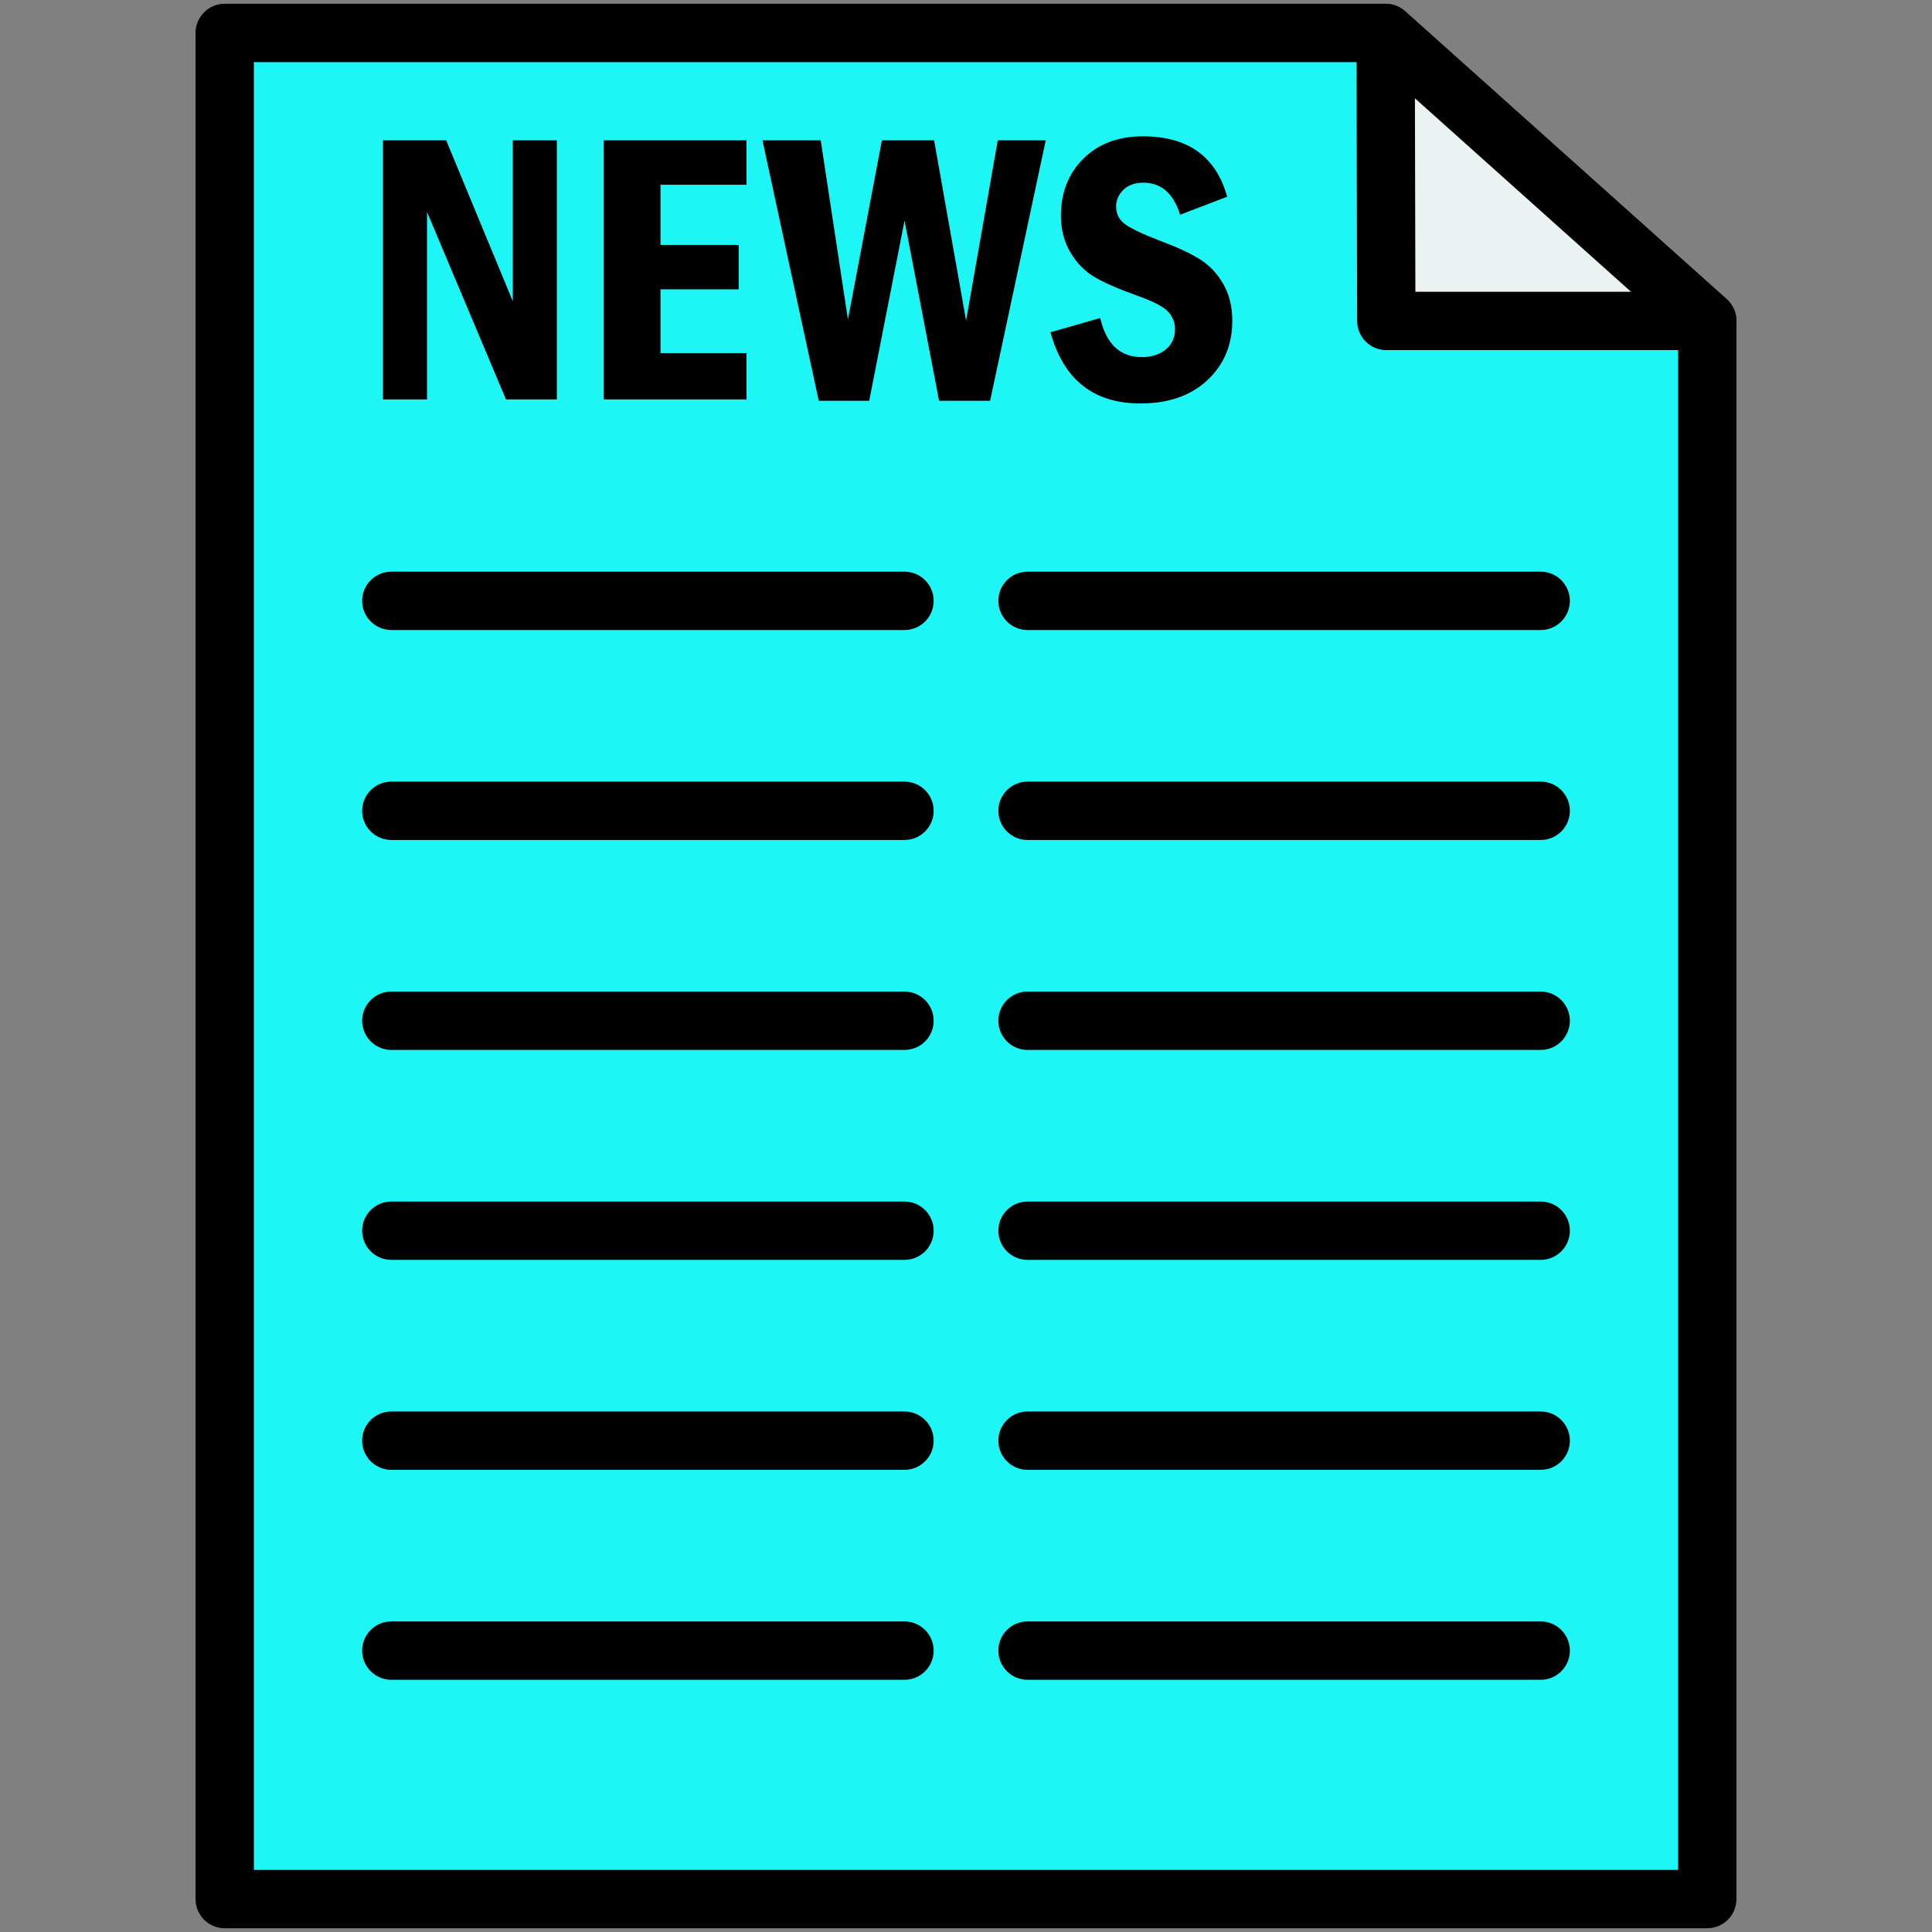 <?xml version="1.0" ?><svg id="Layer_1" style="enable-background:new 0 0 512 512;" version="1.1" viewBox="0 0 512 512" xml:space="preserve" xmlns="http://www.w3.org/2000/svg" xmlns:xlink="http://www.w3.org/1999/xlink"><rect x="0" y="0" width="512" height="512" fill="#808080" stroke="none"/><style type="text/css">
	.st0{fill:#1EF6F6;}
	.st1{fill:#FDDD7B;}
	.st2{fill:#EAF3F2;}
	.st3{fill:#D4FF93;}
	.st4{fill:#FD535F;}
	.st5{stroke:#000000;stroke-width:2;stroke-linecap:round;stroke-linejoin:round;stroke-miterlimit:10;}
	.st6{fill:none;stroke:#000000;stroke-width:2;stroke-linecap:round;stroke-linejoin:round;stroke-miterlimit:10;}
	.st7{fill:#1EF6F6;stroke:#000000;stroke-width:2;stroke-linecap:round;stroke-linejoin:round;stroke-miterlimit:10;}
</style><g><g><polygon class="st0" points="452.45,503.27 59.55,503.27 59.55,8.73 367.21,8.73 452.45,85.05   "/><path d="M452.45,511H59.55c-4.27,0-7.73-3.46-7.73-7.73V8.73c0-4.27,3.46-7.73,7.73-7.73h307.66c1.9,0,3.74,0.7,5.15,1.97    l85.24,76.32c1.64,1.46,2.57,3.56,2.57,5.76v418.22C460.18,507.54,456.72,511,452.45,511z M67.28,495.55h377.44V88.51    l-80.46-72.05H67.28V495.55z"/></g><g><polygon class="st2" points="367.21,8.73 367.38,85.05 452.45,85.05   "/><path d="M452.45,92.78h-85.07c-4.26,0-7.72-3.45-7.73-7.71l-0.17-76.32c-0.01-3.05,1.78-5.82,4.57-7.06    c2.77-1.26,6.04-0.74,8.32,1.29l85.24,76.32c2.38,2.14,3.21,5.52,2.06,8.52C458.52,90.8,455.65,92.78,452.45,92.78z M375.09,77.32    h57.14l-57.26-51.27L375.09,77.32z"/></g><g><g><path d="M101.49,37.19h16.75l17.66,42.66V37.19h11.67v68.67h-13.48l-20.93-49.7v49.7h-11.67V37.19z"/></g><g><path d="M159.95,37.19h37.89v11.77h-22.8v15.95h20.73v11.77h-20.73v16.9h22.8v12.27h-37.89V37.19z"/></g><g><path d="M202.06,37.19h15.44l7.21,47.49l9-47.49h13.84l8.47,47.77l8.4-47.77h12.71l-14.74,69.02h-13.53l-9.15-47.74l-9.36,47.74     h-13.38L202.06,37.19z"/></g><g><path d="M325.21,52.13l-12.47,4.78c-1.78-5.67-5.03-8.5-9.76-8.5c-2.21,0-3.97,0.63-5.26,1.89c-1.29,1.26-1.94,2.73-1.94,4.4     c0,1.95,0.76,3.5,2.29,4.65c1.52,1.16,4.72,2.68,9.58,4.55c4.43,1.65,7.9,3.27,10.44,4.88c2.53,1.61,4.58,3.8,6.14,6.57     c1.56,2.77,2.34,5.98,2.34,9.64c0,6.41-2.2,11.66-6.61,15.77c-4.41,4.11-10.32,6.16-17.73,6.16c-12.44,0-20.39-6.29-23.85-18.87     l13.18-3.77c1.61,6.91,5.28,10.36,11.02,10.36c2.62,0,4.74-0.68,6.37-2.04s2.44-3.15,2.44-5.36c0-1.68-0.57-3.18-1.71-4.51     c-1.14-1.32-3.75-2.72-7.85-4.2c-5.26-1.88-9.19-3.58-11.77-5.1c-2.58-1.53-4.71-3.71-6.39-6.54c-1.68-2.83-2.52-6.06-2.52-9.68     c0-6.17,1.99-11.23,5.96-15.17c3.98-3.94,9.23-5.91,15.77-5.91C314.81,36.14,322.26,41.47,325.21,52.13z"/></g></g><g><g><path d="M239.7,166.96h-136c-4.27,0-7.73-3.46-7.73-7.73s3.46-7.73,7.73-7.73h136c4.27,0,7.73,3.46,7.73,7.73     S243.97,166.96,239.7,166.96z"/></g><g><path d="M239.7,222.6h-136c-4.27,0-7.73-3.46-7.73-7.73s3.46-7.73,7.73-7.73h136c4.27,0,7.73,3.46,7.73,7.73     S243.97,222.6,239.7,222.6z"/></g><g><path d="M408.3,166.96h-136c-4.27,0-7.73-3.46-7.73-7.73s3.46-7.73,7.73-7.73h136c4.27,0,7.73,3.46,7.73,7.73     S412.57,166.96,408.3,166.96z"/></g><g><path d="M408.3,222.6h-136c-4.27,0-7.73-3.46-7.73-7.73s3.46-7.73,7.73-7.73h136c4.27,0,7.73,3.46,7.73,7.73     S412.57,222.6,408.3,222.6z"/></g></g><g><g><path d="M239.7,278.24h-136c-4.27,0-7.73-3.46-7.73-7.73s3.46-7.73,7.73-7.73h136c4.27,0,7.73,3.46,7.73,7.73     S243.97,278.24,239.7,278.24z"/></g><g><path d="M239.7,333.88h-136c-4.27,0-7.73-3.46-7.73-7.73c0-4.27,3.46-7.73,7.73-7.73h136c4.27,0,7.73,3.46,7.73,7.73     C247.43,330.42,243.97,333.88,239.7,333.88z"/></g><g><path d="M408.3,278.24h-136c-4.27,0-7.73-3.46-7.73-7.73s3.46-7.73,7.73-7.73h136c4.27,0,7.73,3.46,7.73,7.73     S412.57,278.24,408.3,278.24z"/></g><g><path d="M408.3,333.88h-136c-4.27,0-7.73-3.46-7.73-7.73c0-4.27,3.46-7.73,7.73-7.73h136c4.27,0,7.73,3.46,7.73,7.73     C416.02,330.42,412.57,333.88,408.3,333.88z"/></g></g><g><g><path d="M239.7,389.52h-136c-4.27,0-7.73-3.46-7.73-7.73s3.46-7.73,7.73-7.73h136c4.27,0,7.73,3.46,7.73,7.73     S243.97,389.52,239.7,389.52z"/></g><g><path d="M239.7,445.16h-136c-4.27,0-7.73-3.46-7.73-7.73s3.46-7.73,7.73-7.73h136c4.27,0,7.73,3.46,7.73,7.73     S243.97,445.16,239.7,445.16z"/></g><g><path d="M408.3,389.52h-136c-4.27,0-7.73-3.46-7.73-7.73s3.46-7.73,7.73-7.73h136c4.27,0,7.73,3.46,7.73,7.73     S412.57,389.52,408.3,389.52z"/></g><g><path d="M408.3,445.16h-136c-4.27,0-7.73-3.46-7.73-7.73s3.46-7.73,7.73-7.73h136c4.27,0,7.73,3.46,7.73,7.73     S412.57,445.16,408.3,445.16z"/></g></g></g></svg>